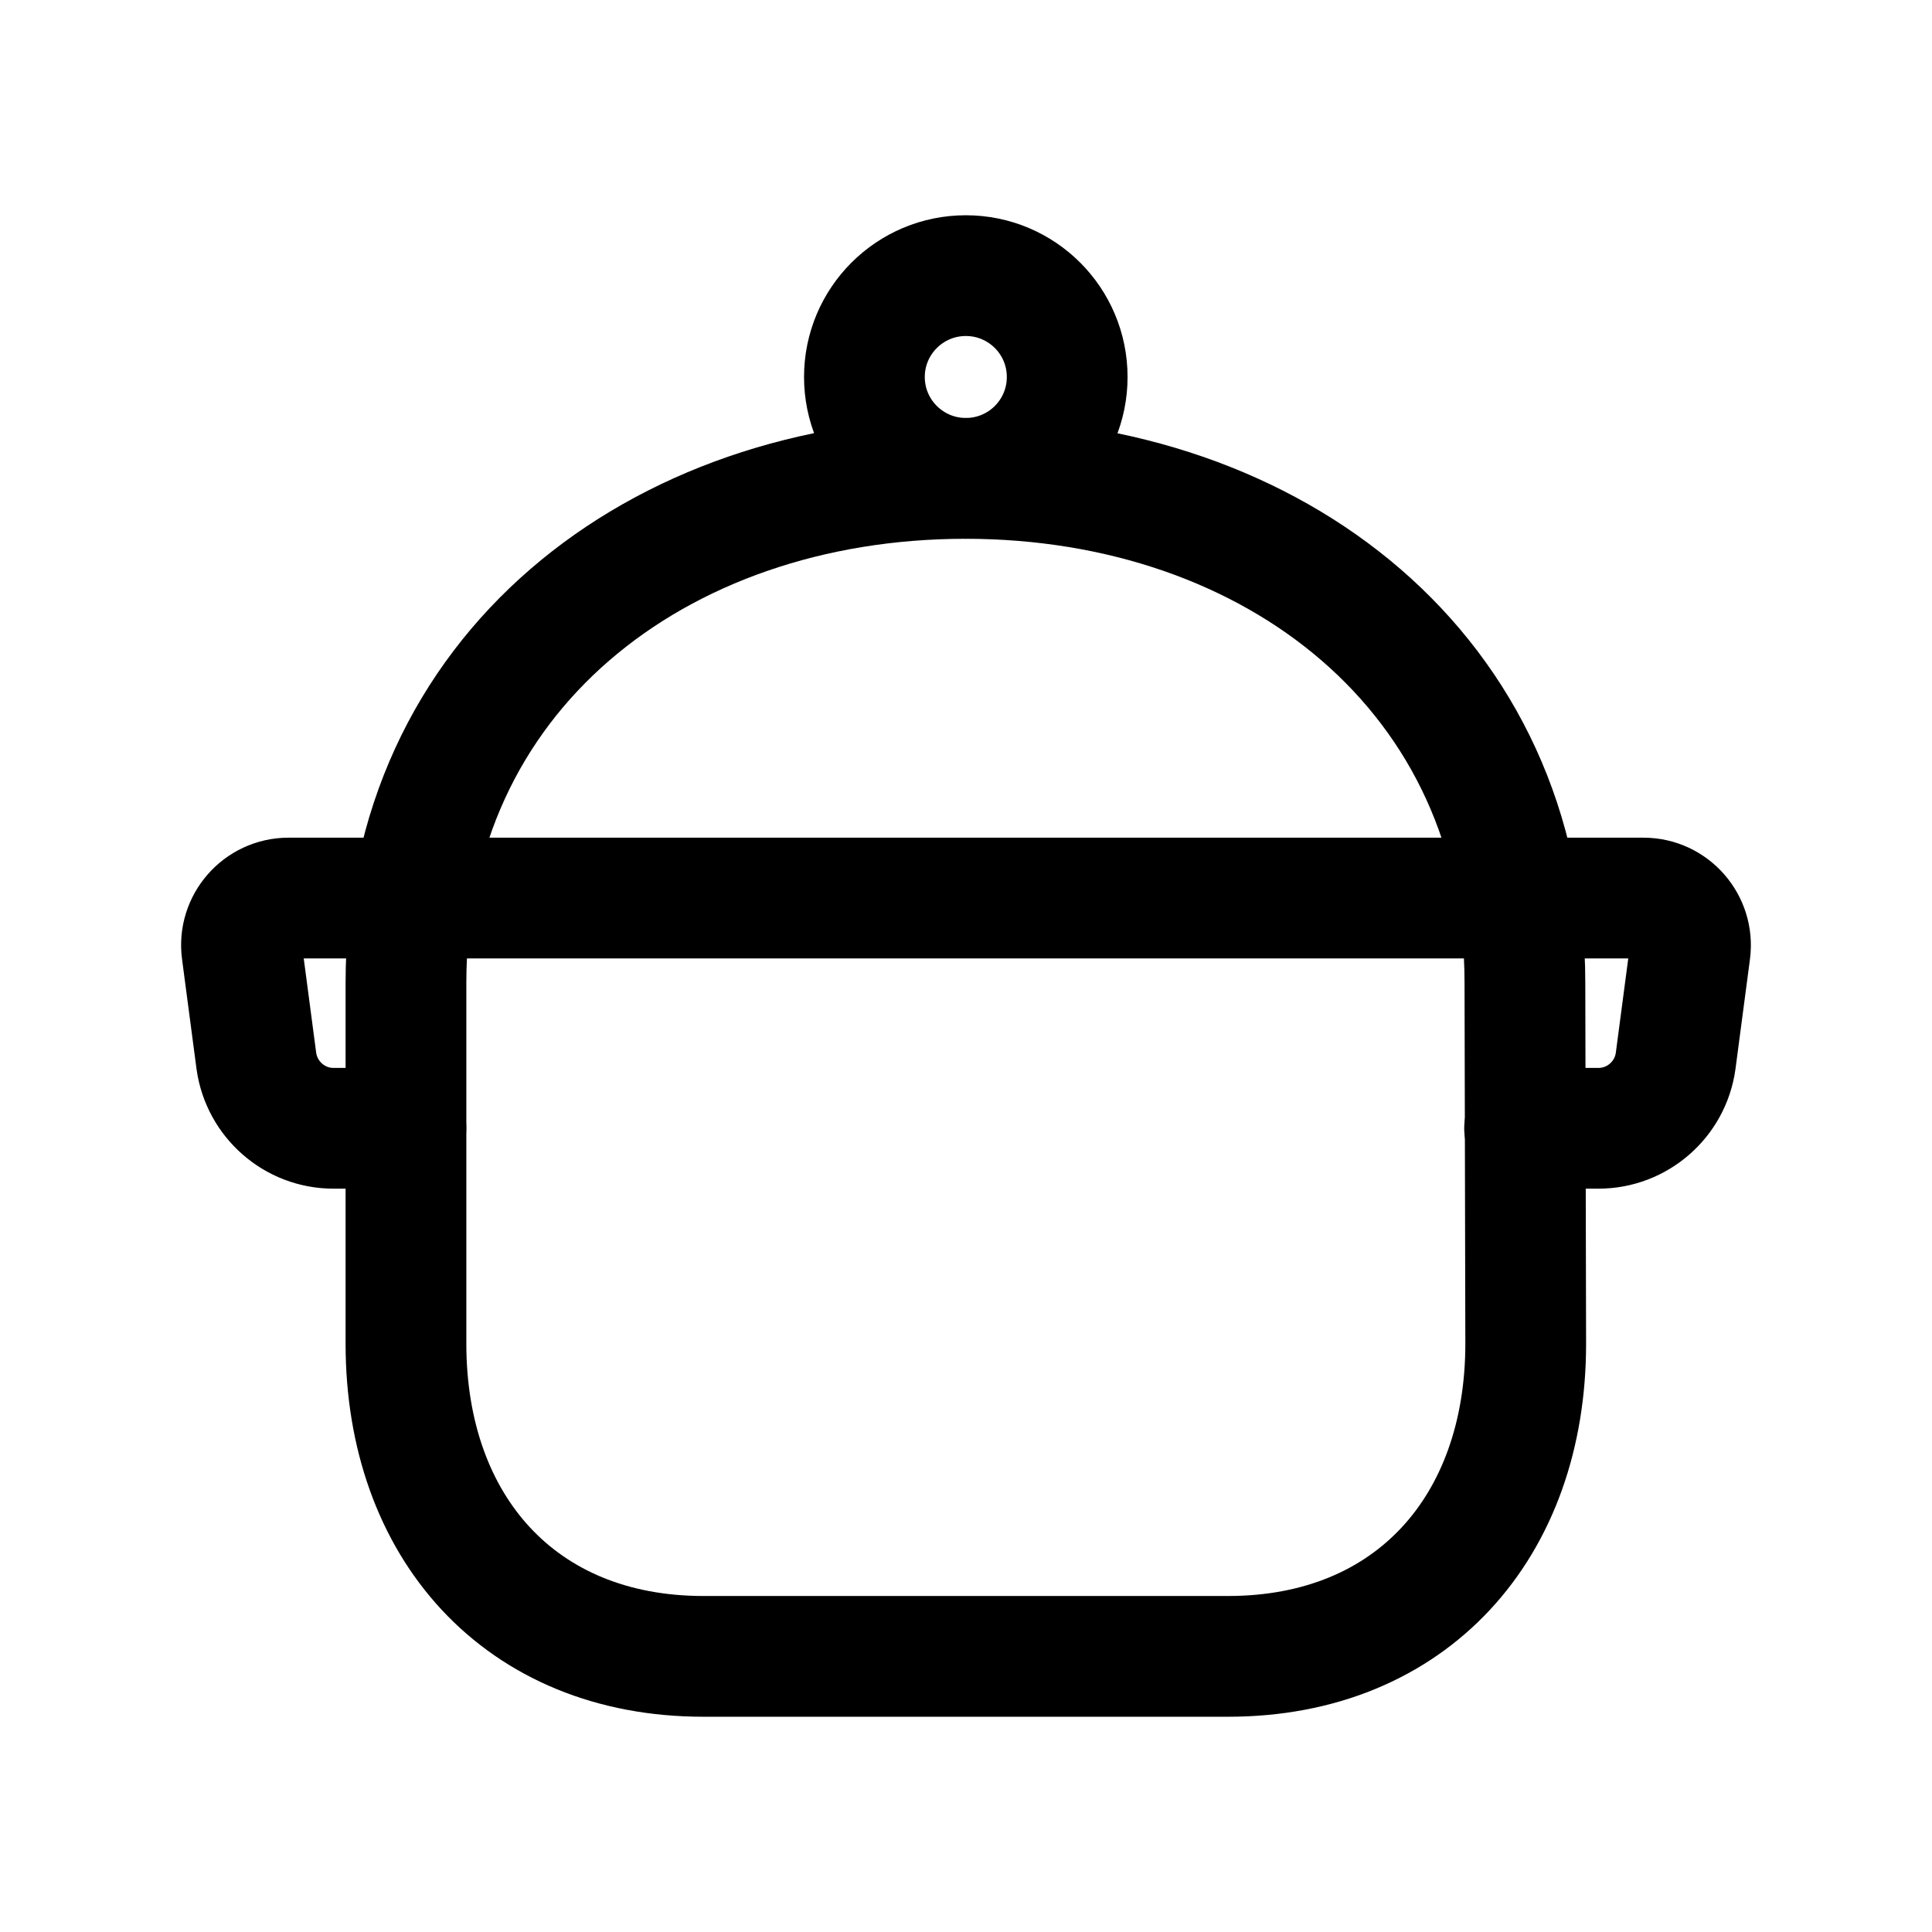 <svg width="24" height="24" viewBox="0 0 24 24" fill="none" xmlns="http://www.w3.org/2000/svg">
<path d="M8.738 20.576C6.461 20.576 5.043 18.968 5.043 16.692V12.21C5.043 8.372 8.155 5.943 11.993 5.943C15.831 5.943 18.943 8.372 18.943 12.21L18.953 16.692C18.953 18.968 17.535 20.576 15.256 20.576H8.738Z" stroke="black" stroke-width="1.5" stroke-linecap="round" stroke-linejoin="round"/>
<path d="M18.939 14.016H19.857C20.341 14.016 20.749 13.656 20.815 13.182L20.995 11.818C21.041 11.468 20.767 11.156 20.417 11.156H3.583C3.232 11.156 2.958 11.468 3.005 11.818L3.185 13.182C3.252 13.656 3.659 14.016 4.142 14.016H5.042" stroke="black" stroke-width="1.5" stroke-linecap="round" stroke-linejoin="round"/>
<path fill-rule="evenodd" clip-rule="evenodd" d="M13.257 4.683C13.257 3.988 12.694 3.424 11.998 3.424C11.303 3.424 10.738 3.988 10.738 4.683C10.738 5.379 11.303 5.942 11.998 5.942C12.694 5.942 13.257 5.379 13.257 4.683Z" stroke="black" stroke-width="1.5" stroke-linecap="round" stroke-linejoin="round"/>
</svg>